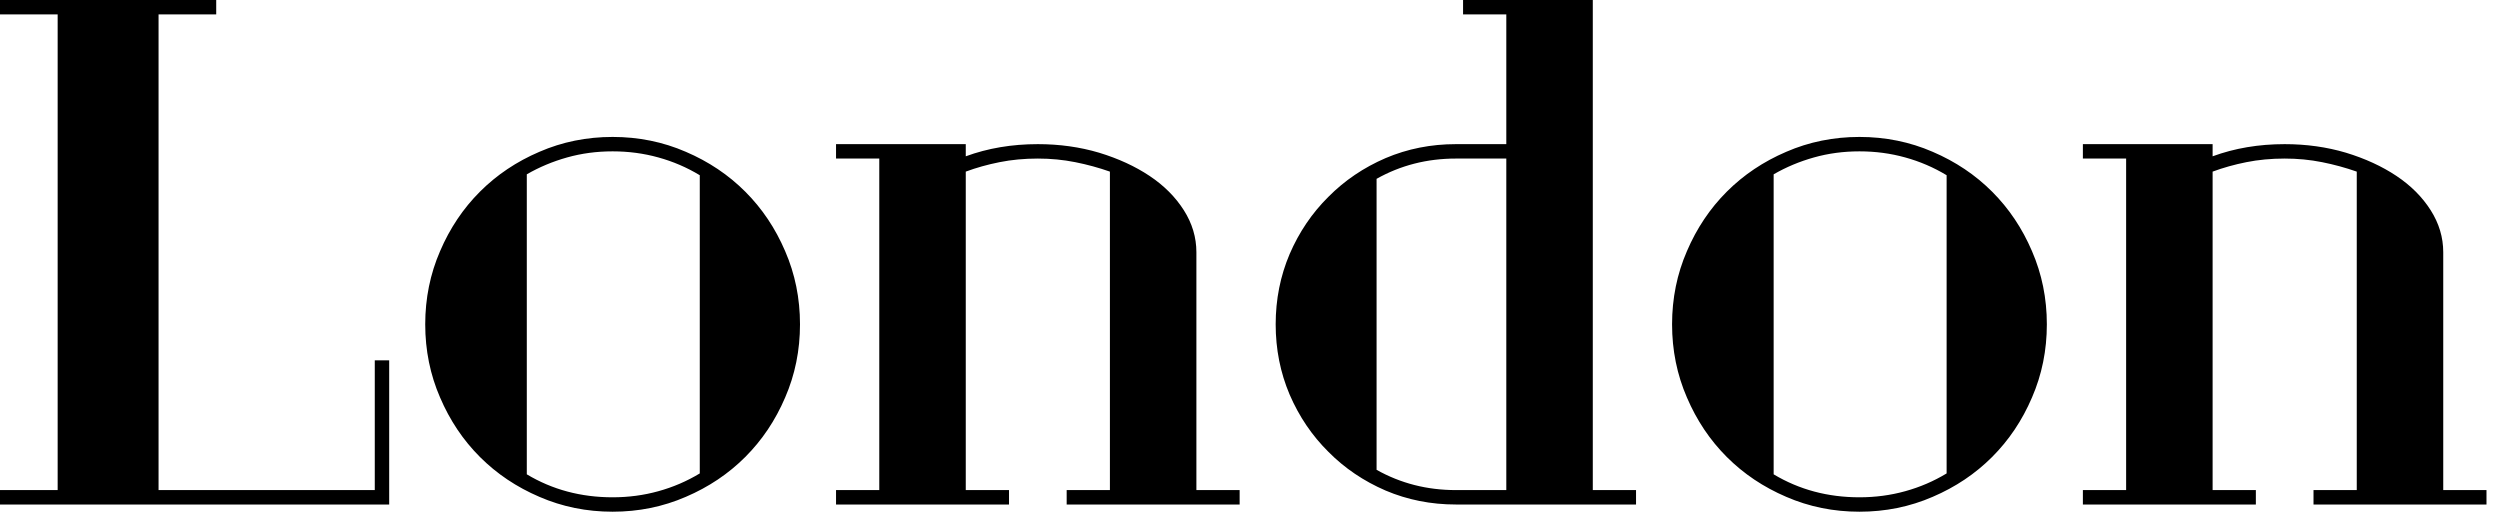 <svg id="mainsvg" xmlns="http://www.w3.org/2000/svg" xmlns:xlink="http://www.w3.org/1999/xlink" version="1.1" x="0px" y="0px" enable-background="new 0 0 200 162.5" xml:space="preserve" viewBox="0 0 111 23"><path fill="#000" transform="translate(0, 22.4)" d="M0 0L0-0.64L2.56-0.64L2.56-21.76L0-21.76L0-22.40L9.60-22.40L9.60-21.76L7.04-21.76L7.04-0.64L16.64-0.64L16.64-6.40L17.28-6.40L17.28 0L0 0ZM18.88-8L18.88-8Q18.88-9.73 19.54-11.25Q20.19-12.77 21.31-13.89Q22.43-15.01 23.95-15.66Q25.47-16.32 27.20-16.32L27.20-16.32Q28.93-16.32 30.45-15.66Q31.97-15.01 33.09-13.89Q34.21-12.77 34.86-11.25Q35.52-9.73 35.52-8L35.52-8Q35.52-6.27 34.86-4.75Q34.21-3.23 33.09-2.11Q31.97-0.99 30.45-0.34Q28.93 0.32 27.20 0.32L27.20 0.32Q25.47 0.32 23.95-0.34Q22.43-0.99 21.31-2.11Q20.19-3.23 19.54-4.75Q18.88-6.27 18.88-8ZM27.20-15.68L27.20-15.68Q26.14-15.68 25.18-15.41Q24.22-15.14 23.39-14.66L23.39-14.66L23.39-1.34Q25.09-0.32 27.20-0.32L27.20-0.32Q28.26-0.32 29.23-0.59Q30.21-0.86 31.07-1.38L31.07-1.38L31.07-14.62Q30.21-15.14 29.23-15.41Q28.26-15.68 27.20-15.68ZM37.12 0L37.12-0.64L39.04-0.64L39.04-15.36L37.12-15.36L37.12-16L42.88-16L42.88-15.46Q44.35-16 46.08-16L46.08-16Q47.52-16 48.80-15.62Q50.08-15.23 51.04-14.59Q52.00-13.95 52.56-13.07Q53.12-12.19 53.12-11.20L53.12-11.20L53.12-0.64L55.04-0.64L55.04 0L47.36 0L47.36-0.64L49.28-0.64L49.28-14.78Q48.54-15.04 47.74-15.20Q46.94-15.36 46.08-15.36L46.08-15.36Q45.18-15.36 44.38-15.20Q43.58-15.04 42.88-14.78L42.88-14.78L42.88-0.64L44.80-0.64L44.80 0L37.12 0ZM72.64 0L64.64 0Q62.98 0 61.52-0.62Q60.06-1.25 58.98-2.34Q57.89-3.42 57.26-4.88Q56.64-6.34 56.64-8L56.64-8Q56.64-9.66 57.26-11.12Q57.89-12.58 58.98-13.66Q60.06-14.75 61.52-15.38Q62.98-16 64.64-16L64.64-16L66.88-16L66.88-21.76L64.96-21.76L64.96-22.40L70.72-22.40L70.72-0.64L72.64-0.64L72.64 0ZM61.12-14.46L61.12-1.54Q62.72-0.64 64.64-0.64L64.64-0.64L66.88-0.64L66.88-15.36L64.64-15.36Q62.72-15.36 61.12-14.46L61.12-14.46ZM74.24-8L74.24-8Q74.24-9.73 74.90-11.25Q75.55-12.77 76.67-13.89Q77.79-15.01 79.31-15.66Q80.83-16.32 82.56-16.32L82.56-16.32Q84.29-16.32 85.81-15.66Q87.33-15.01 88.45-13.89Q89.57-12.77 90.22-11.25Q90.88-9.73 90.88-8L90.88-8Q90.88-6.27 90.22-4.75Q89.57-3.23 88.45-2.11Q87.33-0.99 85.81-0.34Q84.29 0.32 82.56 0.32L82.56 0.32Q80.83 0.32 79.31-0.34Q77.79-0.99 76.67-2.11Q75.55-3.23 74.90-4.75Q74.24-6.27 74.24-8ZM82.56-15.68L82.56-15.68Q81.50-15.68 80.54-15.41Q79.58-15.14 78.75-14.66L78.75-14.66L78.75-1.34Q80.45-0.32 82.56-0.32L82.56-0.32Q83.62-0.32 84.59-0.59Q85.57-0.86 86.43-1.38L86.43-1.38L86.43-14.62Q85.57-15.14 84.59-15.41Q83.62-15.68 82.56-15.68ZM92.48 0L92.48-0.64L94.40-0.64L94.40-15.36L92.48-15.36L92.48-16L98.24-16L98.24-15.46Q99.71-16 101.44-16L101.44-16Q102.88-16 104.16-15.62Q105.44-15.23 106.40-14.59Q107.36-13.95 107.92-13.07Q108.48-12.19 108.48-11.20L108.48-11.20L108.48-0.64L110.40-0.64L110.40 0L102.72 0L102.72-0.64L104.64-0.64L104.64-14.78Q103.90-15.04 103.10-15.20Q102.30-15.36 101.44-15.36L101.44-15.36Q100.54-15.36 99.74-15.20Q98.94-15.04 98.24-14.78L98.24-14.78L98.24-0.64L100.16-0.64L100.16 0L92.48 0Z"/></svg>